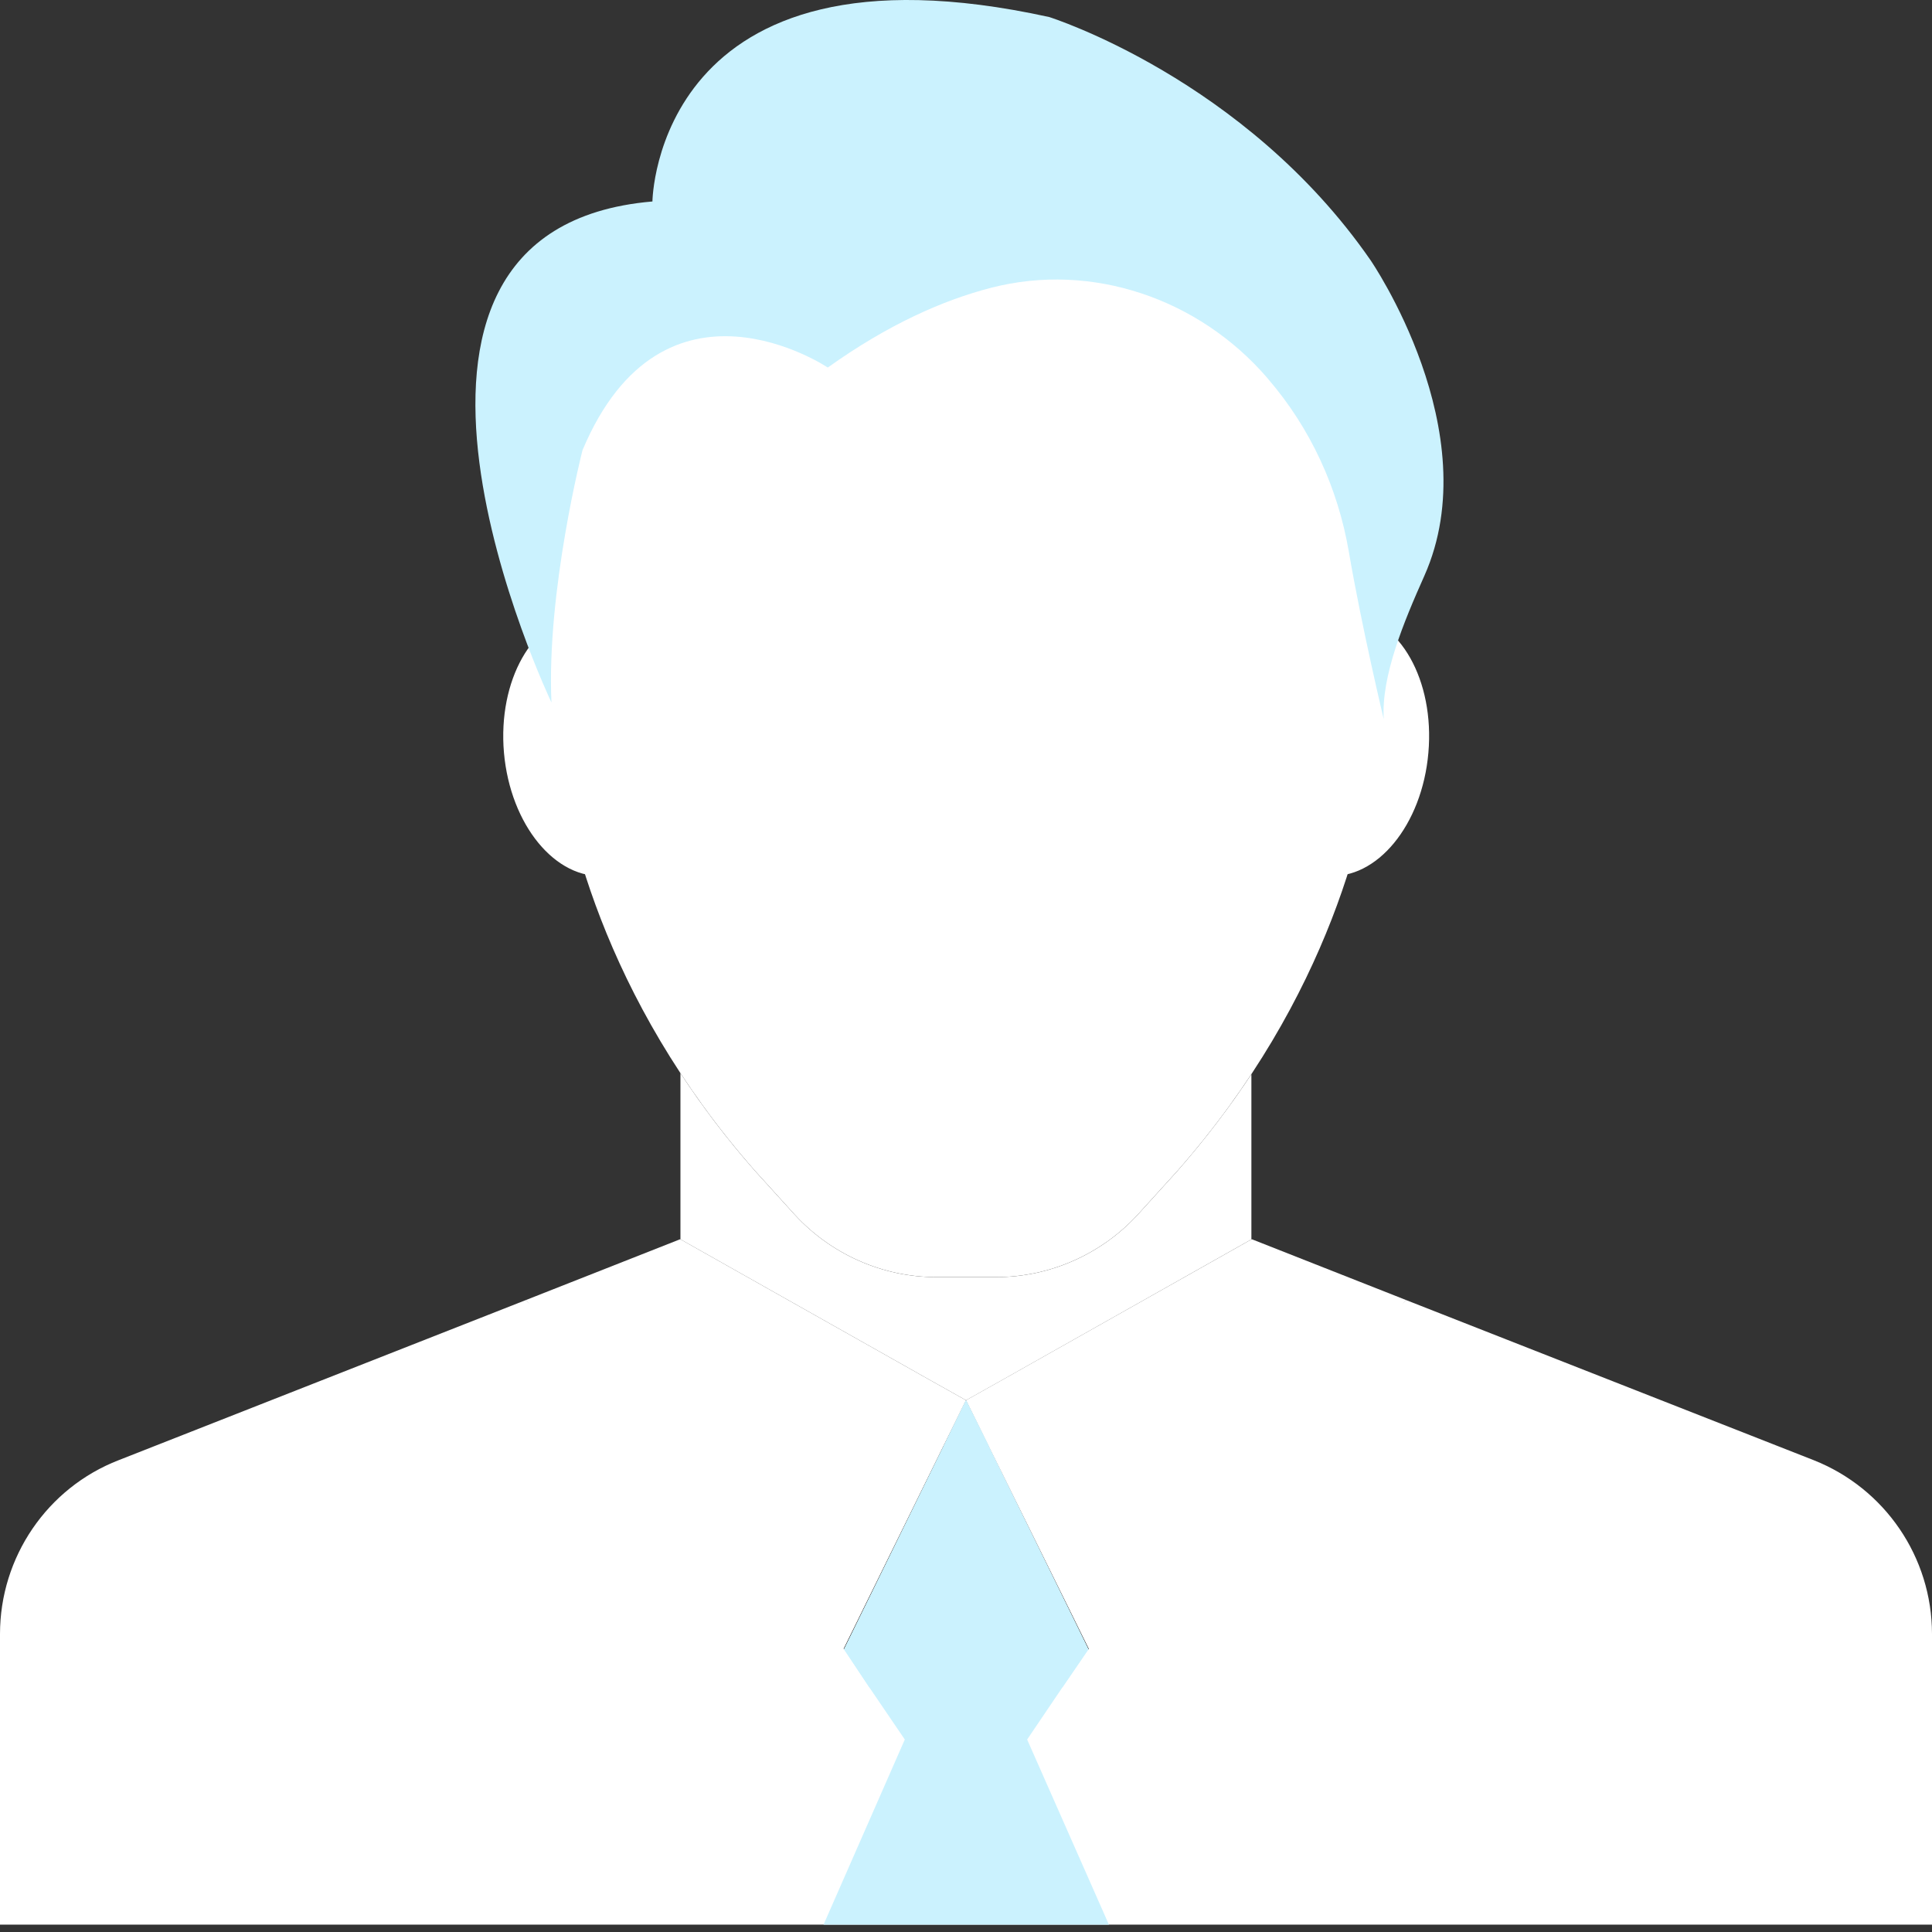 <svg width="46" height="46" viewBox="0 0 46 46" fill="none" xmlns="http://www.w3.org/2000/svg">
<rect x="0" y="0" width="46" height="46" fill="#333333" stroke="none"/>
<path d="M46 38.906V45.825H0V38.906C0 37.076 1.121 35.427 2.826 34.766L12.525 30.952L20.096 39.272L22.472 34.432V34.422L23 33.339L23.538 34.422L25.914 39.272L33.474 30.952L43.183 34.766C44.879 35.437 46 37.076 46 38.906Z" fill="white"/>
<path d="M29.785 29.515H29.795V25.576C29.291 26.339 28.707 27.113 28.027 27.887L27.088 28.922C26.226 29.861 24.999 30.408 23.725 30.408H22.287C21.012 30.408 19.785 29.862 18.923 28.922L17.984 27.887C17.297 27.107 16.706 26.322 16.201 25.551V29.508L16.216 29.516L22.129 32.851L23.001 33.34L23.873 32.851L29.785 29.515Z" fill="white"/>
<g opacity="0.1">
<g opacity="0.1">
<path opacity="0.1" d="M20.577 30.057C20.571 30.055 20.565 30.053 20.559 30.051C20.55 30.048 20.539 30.045 20.53 30.042C20.52 30.037 20.509 30.036 20.496 30.031L24.11 32.716L29.785 29.515H29.791L29.795 25.596C29.785 25.61 28.447 27.363 28.028 27.886L27.089 28.922C26.226 29.86 24.999 30.407 23.725 30.407H22.287C21.997 30.407 21.712 30.375 21.433 30.316C21.138 30.259 20.854 30.171 20.577 30.057Z" fill="white"/>
</g>
</g>
<path d="M16.274 17.55C16.424 19.27 15.589 20.749 14.41 20.851C13.23 20.954 12.152 19.642 11.999 17.922C11.85 16.202 12.684 14.725 13.865 14.621C15.045 14.518 16.125 15.829 16.274 17.55Z" fill="white"/>
<path d="M34.009 17.924C33.86 19.644 32.78 20.955 31.6 20.851C30.419 20.748 29.584 19.271 29.736 17.551C29.886 15.831 30.966 14.519 32.145 14.622C33.326 14.724 34.161 16.203 34.009 17.924Z" fill="white"/>
<path d="M32.78 17.556C32.599 19.482 31.686 23.727 28.027 27.886L27.088 28.921C26.226 29.86 24.999 30.407 23.724 30.407H22.287C21.012 30.407 19.785 29.861 18.923 28.921L17.984 27.886C14.323 23.727 13.422 19.481 13.23 17.556C12.971 14.901 13.076 11.528 13.23 10.656C14.102 5.548 18.473 2.376 23.006 2.376C27.538 2.376 31.908 5.548 32.78 10.656C32.933 11.528 33.038 14.902 32.78 17.556Z" fill="white"/>
<path d="M15.534 4.797C15.534 4.797 15.601 -1.655 24.982 0.406C24.982 0.406 29.637 1.869 32.632 6.195C32.632 6.195 35.441 10.275 33.914 13.708C33.417 14.823 32.885 16.098 32.946 17.123C32.946 17.123 32.425 14.948 32.115 13.136C31.855 11.618 31.202 10.196 30.198 9.029L30.169 8.993C28.544 7.112 26.002 6.232 23.597 6.852C22.45 7.148 21.145 7.726 19.709 8.751C19.709 8.751 15.801 6.128 13.869 10.719C13.869 10.719 13.009 14.075 13.13 16.726C13.13 16.725 7.751 5.463 15.534 4.797Z" fill="#CBF2FE"/>
<path d="M33.475 30.952L26.403 40.229L23 33.339L23.872 32.85L29.785 29.515H29.795L29.804 29.505L33.475 30.952Z" fill="white"/>
<path d="M12.525 30.952L19.608 40.229L23 33.339L22.128 32.85L16.215 29.515L16.196 29.505L12.525 30.952Z" fill="white"/>
<path d="M19.608 45.826L21.543 41.417L20.709 40.191L20.097 39.271L22.472 34.422L23 33.339L23.538 34.422V34.432L25.914 39.271L25.291 40.182L24.456 41.417L26.403 45.826H19.608Z" fill="#CBF2FE"/>
<path d="M25.914 39.271L25.291 40.182L23.009 35.514L20.709 40.191L20.097 39.271L22.472 34.422L23 33.339L23.538 34.422V34.432L25.914 39.271Z" fill="#CBF2FE"/>
<path d="M11.425 41.084C11.425 41.889 10.774 42.541 9.969 42.541C9.162 42.541 8.509 41.888 8.509 41.084C8.509 40.28 9.163 39.626 9.969 39.626C10.774 39.626 11.425 40.279 11.425 41.084Z" fill="white"/>
</svg>

